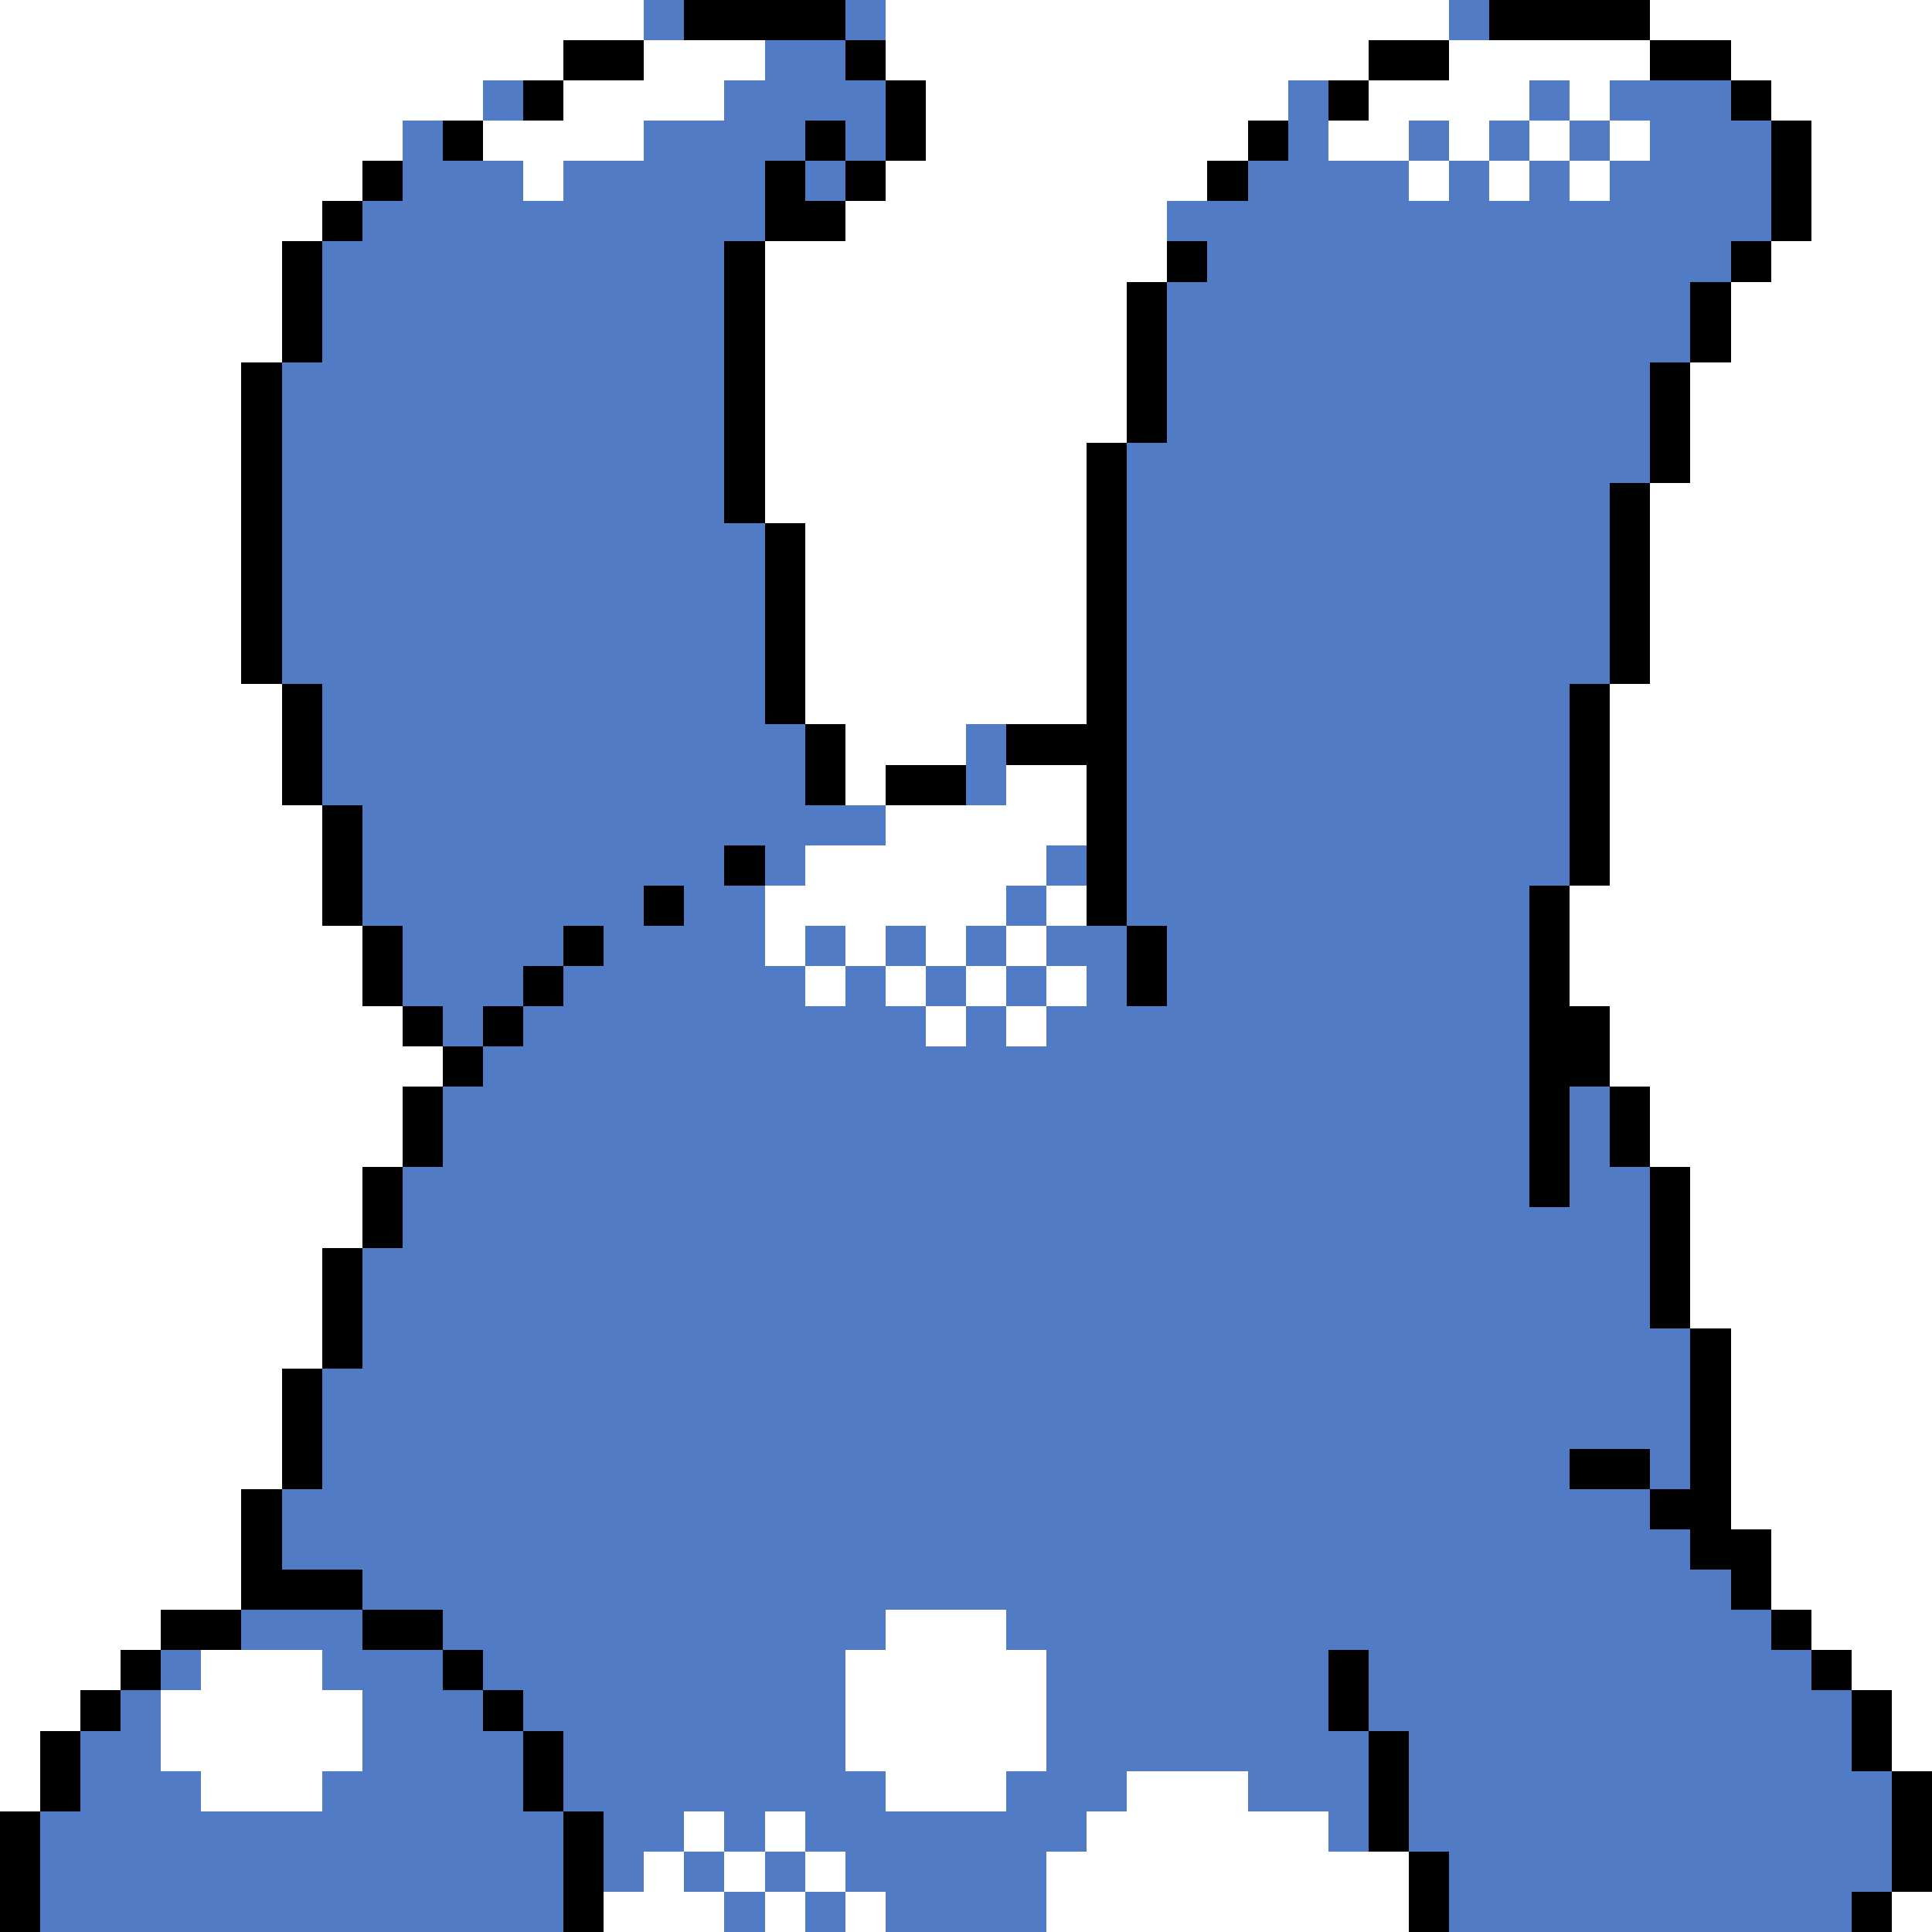 <svg xmlns="http://www.w3.org/2000/svg" viewBox="0 -0.5 48 48" shape-rendering="crispEdges">
<rect x="0" y="-0.5" width="48" height="48" fill="#333333" stroke="none"/>
<path stroke="#ffffff" d="M0 0h16M22 0h14M41 0h7M0 1h14M16 1h3M22 1h12M36 1h5M43 1h5M0 2h12M14 2h4M23 2h9M34 2h4M39 2h1M44 2h4M0 3h10M12 3h4M23 3h8M33 3h2M36 3h1M38 3h1M40 3h1M45 3h3M0 4h9M13 4h1M22 4h8M35 4h1M37 4h1M39 4h1M45 4h3M0 5h8M21 5h8M45 5h3M0 6h7M19 6h10M44 6h4M0 7h7M19 7h9M43 7h5M0 8h7M19 8h9M43 8h5M0 9h6M19 9h9M42 9h6M0 10h6M19 10h9M42 10h6M0 11h6M19 11h8M42 11h6M0 12h6M19 12h8M41 12h7M0 13h6M20 13h7M41 13h7M0 14h6M20 14h7M41 14h7M0 15h6M20 15h7M41 15h7M0 16h6M20 16h7M41 16h7M0 17h7M20 17h7M40 17h8M0 18h7M21 18h3M40 18h8M0 19h7M21 19h1M25 19h2M40 19h8M0 20h8M22 20h5M40 20h8M0 21h8M20 21h6M40 21h8M0 22h8M19 22h6M26 22h1M39 22h9M0 23h9M19 23h1M21 23h1M23 23h1M25 23h1M39 23h9M0 24h9M20 24h1M22 24h1M24 24h1M26 24h1M39 24h9M0 25h10M23 25h1M25 25h1M40 25h8M0 26h11M40 26h8M0 27h10M41 27h7M0 28h10M41 28h7M0 29h9M42 29h6M0 30h9M42 30h6M0 31h8M42 31h6M0 32h8M42 32h6M0 33h8M43 33h5M0 34h7M43 34h5M0 35h7M43 35h5M0 36h7M43 36h5M0 37h6M43 37h5M0 38h6M44 38h4M0 39h6M44 39h4M0 40h4M22 40h3M45 40h3M0 41h3M5 41h3M21 41h5M46 41h2M0 42h2M4 42h5M21 42h5M47 42h1M0 43h1M4 43h5M21 43h5M47 43h1M0 44h1M5 44h3M22 44h3M28 44h3M17 45h1M19 45h1M27 45h6M16 46h1M18 46h1M20 46h1M26 46h9M15 47h3M19 47h1M21 47h1M26 47h9M47 47h1" />
<path stroke="#527bc5" d="M16 0h1M21 0h1M36 0h1M19 1h2M12 2h1M18 2h4M32 2h1M38 2h1M40 2h3M10 3h1M16 3h4M21 3h1M32 3h1M35 3h1M37 3h1M39 3h1M41 3h3M10 4h3M14 4h5M20 4h1M31 4h4M36 4h1M38 4h1M40 4h4M9 5h10M29 5h15M8 6h10M30 6h13M8 7h10M29 7h13M8 8h10M29 8h13M7 9h11M29 9h12M7 10h11M29 10h12M7 11h11M28 11h13M7 12h11M28 12h12M7 13h12M28 13h12M7 14h12M28 14h12M7 15h12M28 15h12M7 16h12M28 16h12M8 17h11M28 17h11M8 18h12M24 18h1M28 18h11M8 19h12M24 19h1M28 19h11M9 20h13M28 20h11M9 21h9M19 21h1M26 21h1M28 21h11M9 22h7M17 22h2M25 22h1M28 22h10M10 23h4M15 23h4M20 23h1M22 23h1M24 23h1M26 23h2M29 23h9M10 24h3M14 24h6M21 24h1M23 24h1M25 24h1M27 24h1M29 24h9M11 25h1M13 25h10M24 25h1M26 25h12M12 26h26M11 27h27M39 27h1M11 28h27M39 28h1M10 29h28M39 29h2M10 30h31M9 31h32M9 32h32M9 33h33M8 34h34M8 35h34M8 36h31M41 36h1M7 37h34M7 38h35M9 39h34M6 40h3M11 40h11M25 40h19M4 41h1M8 41h3M12 41h9M26 41h7M34 41h11M3 42h1M9 42h3M13 42h8M26 42h7M34 42h12M2 43h2M9 43h4M14 43h7M26 43h8M35 43h11M2 44h3M8 44h5M14 44h8M25 44h3M31 44h3M35 44h12M1 45h13M15 45h2M18 45h1M20 45h7M33 45h1M35 45h12M1 46h13M15 46h1M17 46h1M19 46h1M21 46h5M36 46h11M1 47h13M18 47h1M20 47h1M22 47h4M36 47h10" />
<path stroke="#000000" d="M17 0h4M37 0h4M14 1h2M21 1h1M34 1h2M41 1h2M13 2h1M22 2h1M33 2h1M43 2h1M11 3h1M20 3h1M22 3h1M31 3h1M44 3h1M9 4h1M19 4h1M21 4h1M30 4h1M44 4h1M8 5h1M19 5h2M44 5h1M7 6h1M18 6h1M29 6h1M43 6h1M7 7h1M18 7h1M28 7h1M42 7h1M7 8h1M18 8h1M28 8h1M42 8h1M6 9h1M18 9h1M28 9h1M41 9h1M6 10h1M18 10h1M28 10h1M41 10h1M6 11h1M18 11h1M27 11h1M41 11h1M6 12h1M18 12h1M27 12h1M40 12h1M6 13h1M19 13h1M27 13h1M40 13h1M6 14h1M19 14h1M27 14h1M40 14h1M6 15h1M19 15h1M27 15h1M40 15h1M6 16h1M19 16h1M27 16h1M40 16h1M7 17h1M19 17h1M27 17h1M39 17h1M7 18h1M20 18h1M25 18h3M39 18h1M7 19h1M20 19h1M22 19h2M27 19h1M39 19h1M8 20h1M27 20h1M39 20h1M8 21h1M18 21h1M27 21h1M39 21h1M8 22h1M16 22h1M27 22h1M38 22h1M9 23h1M14 23h1M28 23h1M38 23h1M9 24h1M13 24h1M28 24h1M38 24h1M10 25h1M12 25h1M38 25h2M11 26h1M38 26h2M10 27h1M38 27h1M40 27h1M10 28h1M38 28h1M40 28h1M9 29h1M38 29h1M41 29h1M9 30h1M41 30h1M8 31h1M41 31h1M8 32h1M41 32h1M8 33h1M42 33h1M7 34h1M42 34h1M7 35h1M42 35h1M7 36h1M39 36h2M42 36h1M6 37h1M41 37h2M6 38h1M42 38h2M6 39h3M43 39h1M4 40h2M9 40h2M44 40h1M3 41h1M11 41h1M33 41h1M45 41h1M2 42h1M12 42h1M33 42h1M46 42h1M1 43h1M13 43h1M34 43h1M46 43h1M1 44h1M13 44h1M34 44h1M47 44h1M0 45h1M14 45h1M34 45h1M47 45h1M0 46h1M14 46h1M35 46h1M47 46h1M0 47h1M14 47h1M35 47h1M46 47h1" />
</svg>